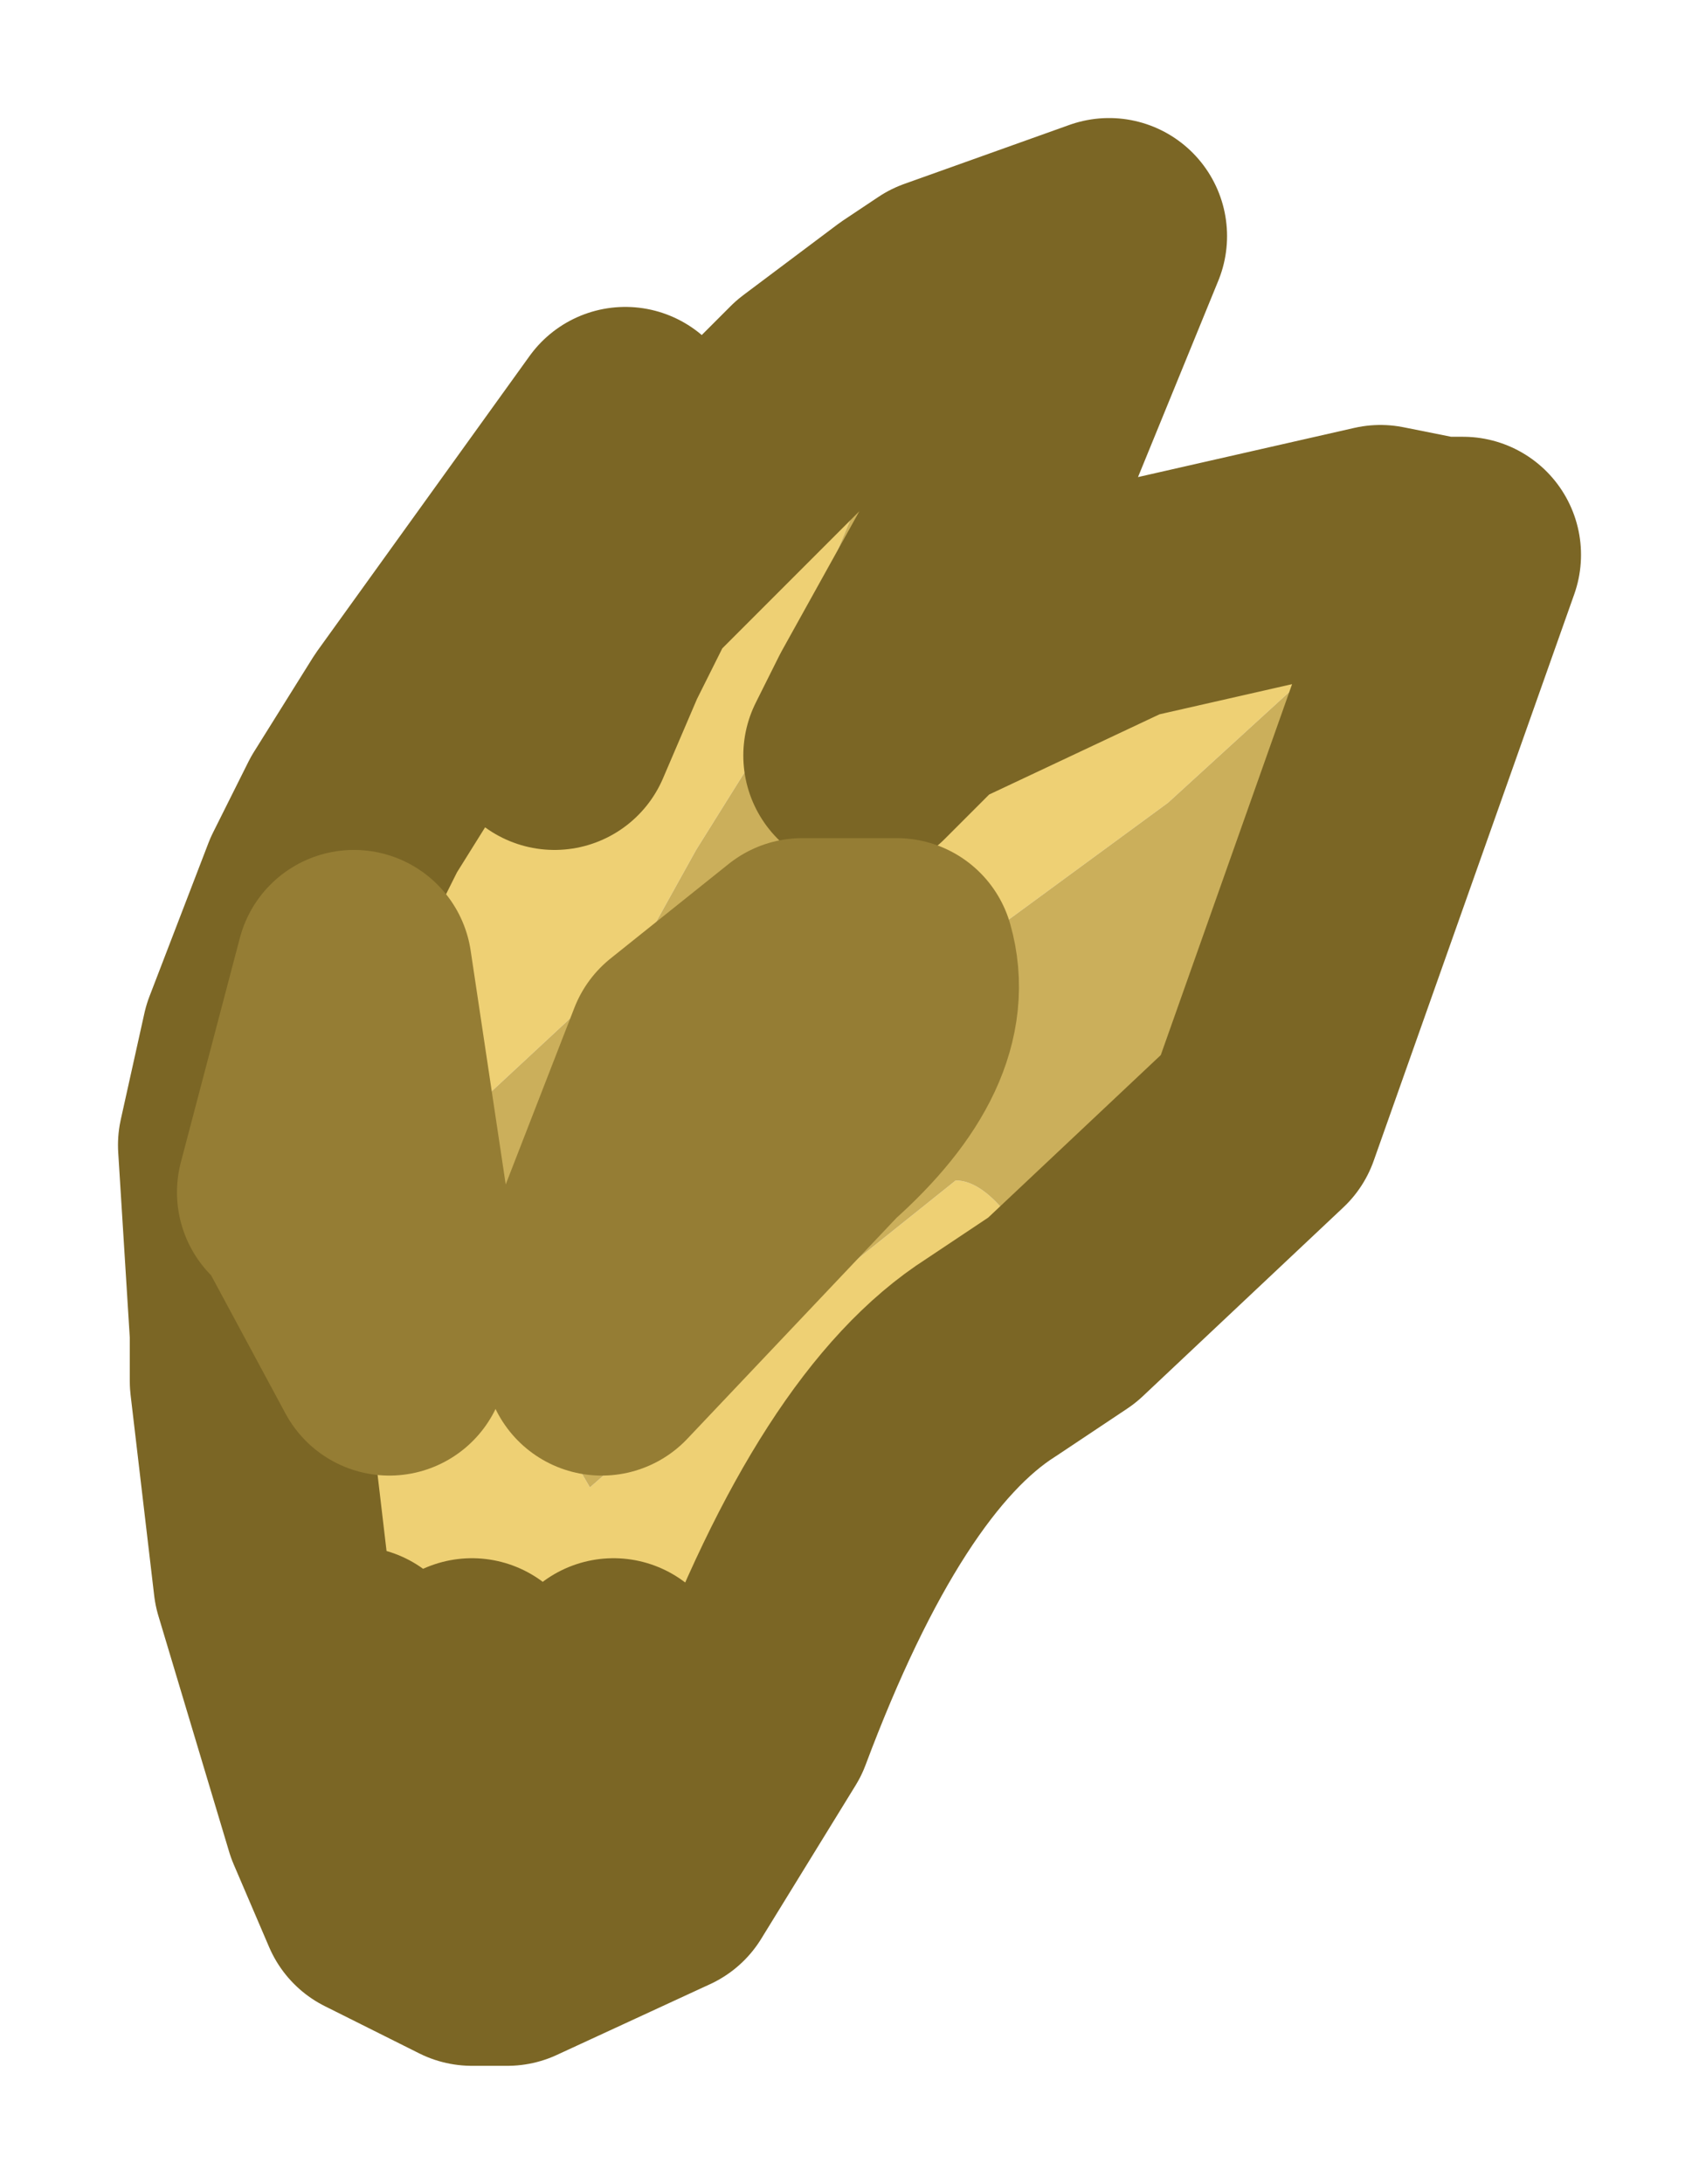 <?xml version="1.0" encoding="UTF-8" standalone="no"?>
<svg xmlns:xlink="http://www.w3.org/1999/xlink" height="9.25px" width="7.2px" xmlns="http://www.w3.org/2000/svg">
  <g id="shape0" transform="matrix(1.0, 0.0, 0.0, 1.0, 2.6, 4.9)">
    <path d="M1.05 -1.7 L1.1 -1.75 1.3 -1.95 2.15 -2.35 3.25 -2.6 3.5 -2.55 2.35 -1.5 1.6 -0.95 1.45 -0.95 1.3 -1.05 1.05 -1.2 0.8 -1.35 0.9 -1.5 1.05 -1.7 M1.9 0.65 L1.6 0.85 Q1.05 1.2 0.6 2.4 L0.2 3.05 -0.45 3.35 -0.6 3.35 -1.0 3.15 -1.15 2.8 -1.45 1.8 -1.55 0.95 -1.1 1.4 Q-0.9 0.8 -0.5 0.75 L-0.45 0.8 -0.1 1.4 0.7 0.7 1.45 0.1 Q1.65 0.1 1.9 0.65 M-1.1 -1.45 L-0.85 -1.85 0.05 -3.1 0.05 -2.45 0.85 -3.25 1.25 -3.55 1.4 -3.65 0.65 -1.85 0.6 -1.7 0.35 -1.3 0.1 -0.85 -0.6 -0.2 Q-0.75 -1.35 -1.1 -1.45 M-0.25 -1.8 L-0.1 -2.15 0.05 -2.45 -0.1 -2.15 -0.25 -1.8 M0.0 2.2 L0.2 3.05 0.0 2.2 M-0.6 2.2 L-0.45 3.35 -0.6 2.2 M-1.1 2.15 L-1.2 2.6 -1.15 2.8 -1.2 2.6 -1.1 2.15" fill="#eed074" fill-rule="evenodd" stroke="none"/>
    <path d="M1.4 -3.65 L2.1 -3.9 1.65 -2.8 1.15 -1.9 1.05 -1.7 0.9 -1.5 0.8 -1.35 1.05 -1.2 1.3 -1.05 1.45 -0.95 1.6 -0.95 2.35 -1.5 3.5 -2.55 3.6 -2.55 2.75 -0.15 1.9 0.65 Q1.65 0.1 1.45 0.1 L0.7 0.7 -0.1 1.4 -0.45 0.8 -0.5 0.75 Q-0.9 0.8 -1.1 1.4 L-1.55 0.95 -1.55 0.75 -1.6 -0.05 -1.5 -0.5 -1.25 -1.15 -1.1 -1.45 Q-0.75 -1.35 -0.6 -0.2 L0.1 -0.85 0.35 -1.3 0.6 -1.7 0.65 -1.85 1.4 -3.65 M0.3 -0.45 L-0.05 0.45 -0.05 0.85 0.85 -0.1 Q1.3 -0.5 1.2 -0.85 L0.8 -0.85 0.3 -0.45 M-0.95 0.85 L-0.95 0.2 -1.1 -0.8 -1.35 0.15 -1.3 0.2 -0.95 0.85" fill="#cbaf5b" fill-rule="evenodd" stroke="none"/>
    <path d="M0.3 -0.45 L0.8 -0.85 1.2 -0.85 Q1.3 -0.5 0.85 -0.1 L-0.05 0.85 -0.05 0.45 0.3 -0.45 M-0.95 0.85 L-1.3 0.2 -1.35 0.15 -1.1 -0.8 -0.95 0.2 -0.95 0.85" fill="#fde425" fill-rule="evenodd" stroke="none"/>
    <path d="M1.4 -3.65 L2.1 -3.9 1.65 -2.8 1.15 -1.9 1.05 -1.7 1.1 -1.75 1.3 -1.95 2.15 -2.35 3.25 -2.6 3.5 -2.55 3.6 -2.55 2.75 -0.15 1.9 0.65 1.6 0.85 Q1.05 1.2 0.6 2.4 L0.2 3.05 -0.45 3.35 -0.6 3.35 -1.0 3.15 -1.15 2.8 -1.45 1.8 -1.55 0.95 -1.55 0.75 -1.6 -0.05 -1.5 -0.5 -1.25 -1.15 -1.1 -1.45 -0.85 -1.85 0.05 -3.1 0.05 -2.45 0.85 -3.25 1.25 -3.55 1.4 -3.65 M0.05 -2.45 L-0.1 -2.15 -0.25 -1.8 M-1.15 2.8 L-1.2 2.6 -1.1 2.15 M-0.45 3.35 L-0.6 2.2 M0.2 3.05 L0.0 2.2" fill="none" stroke="#7b6625" stroke-linecap="round" stroke-linejoin="round" stroke-width="1"/>
    <path d="M0.3 -0.45 L-0.05 0.45 -0.05 0.85 0.85 -0.1 Q1.3 -0.5 1.2 -0.85 L0.8 -0.85 0.3 -0.45 M-0.95 0.85 L-1.3 0.2 -1.35 0.15 -1.1 -0.8 -0.95 0.2 -0.95 0.85 Z" fill="none" stroke="#957d34" stroke-linecap="round" stroke-linejoin="round" stroke-width="1"/>
  </g>
</svg>